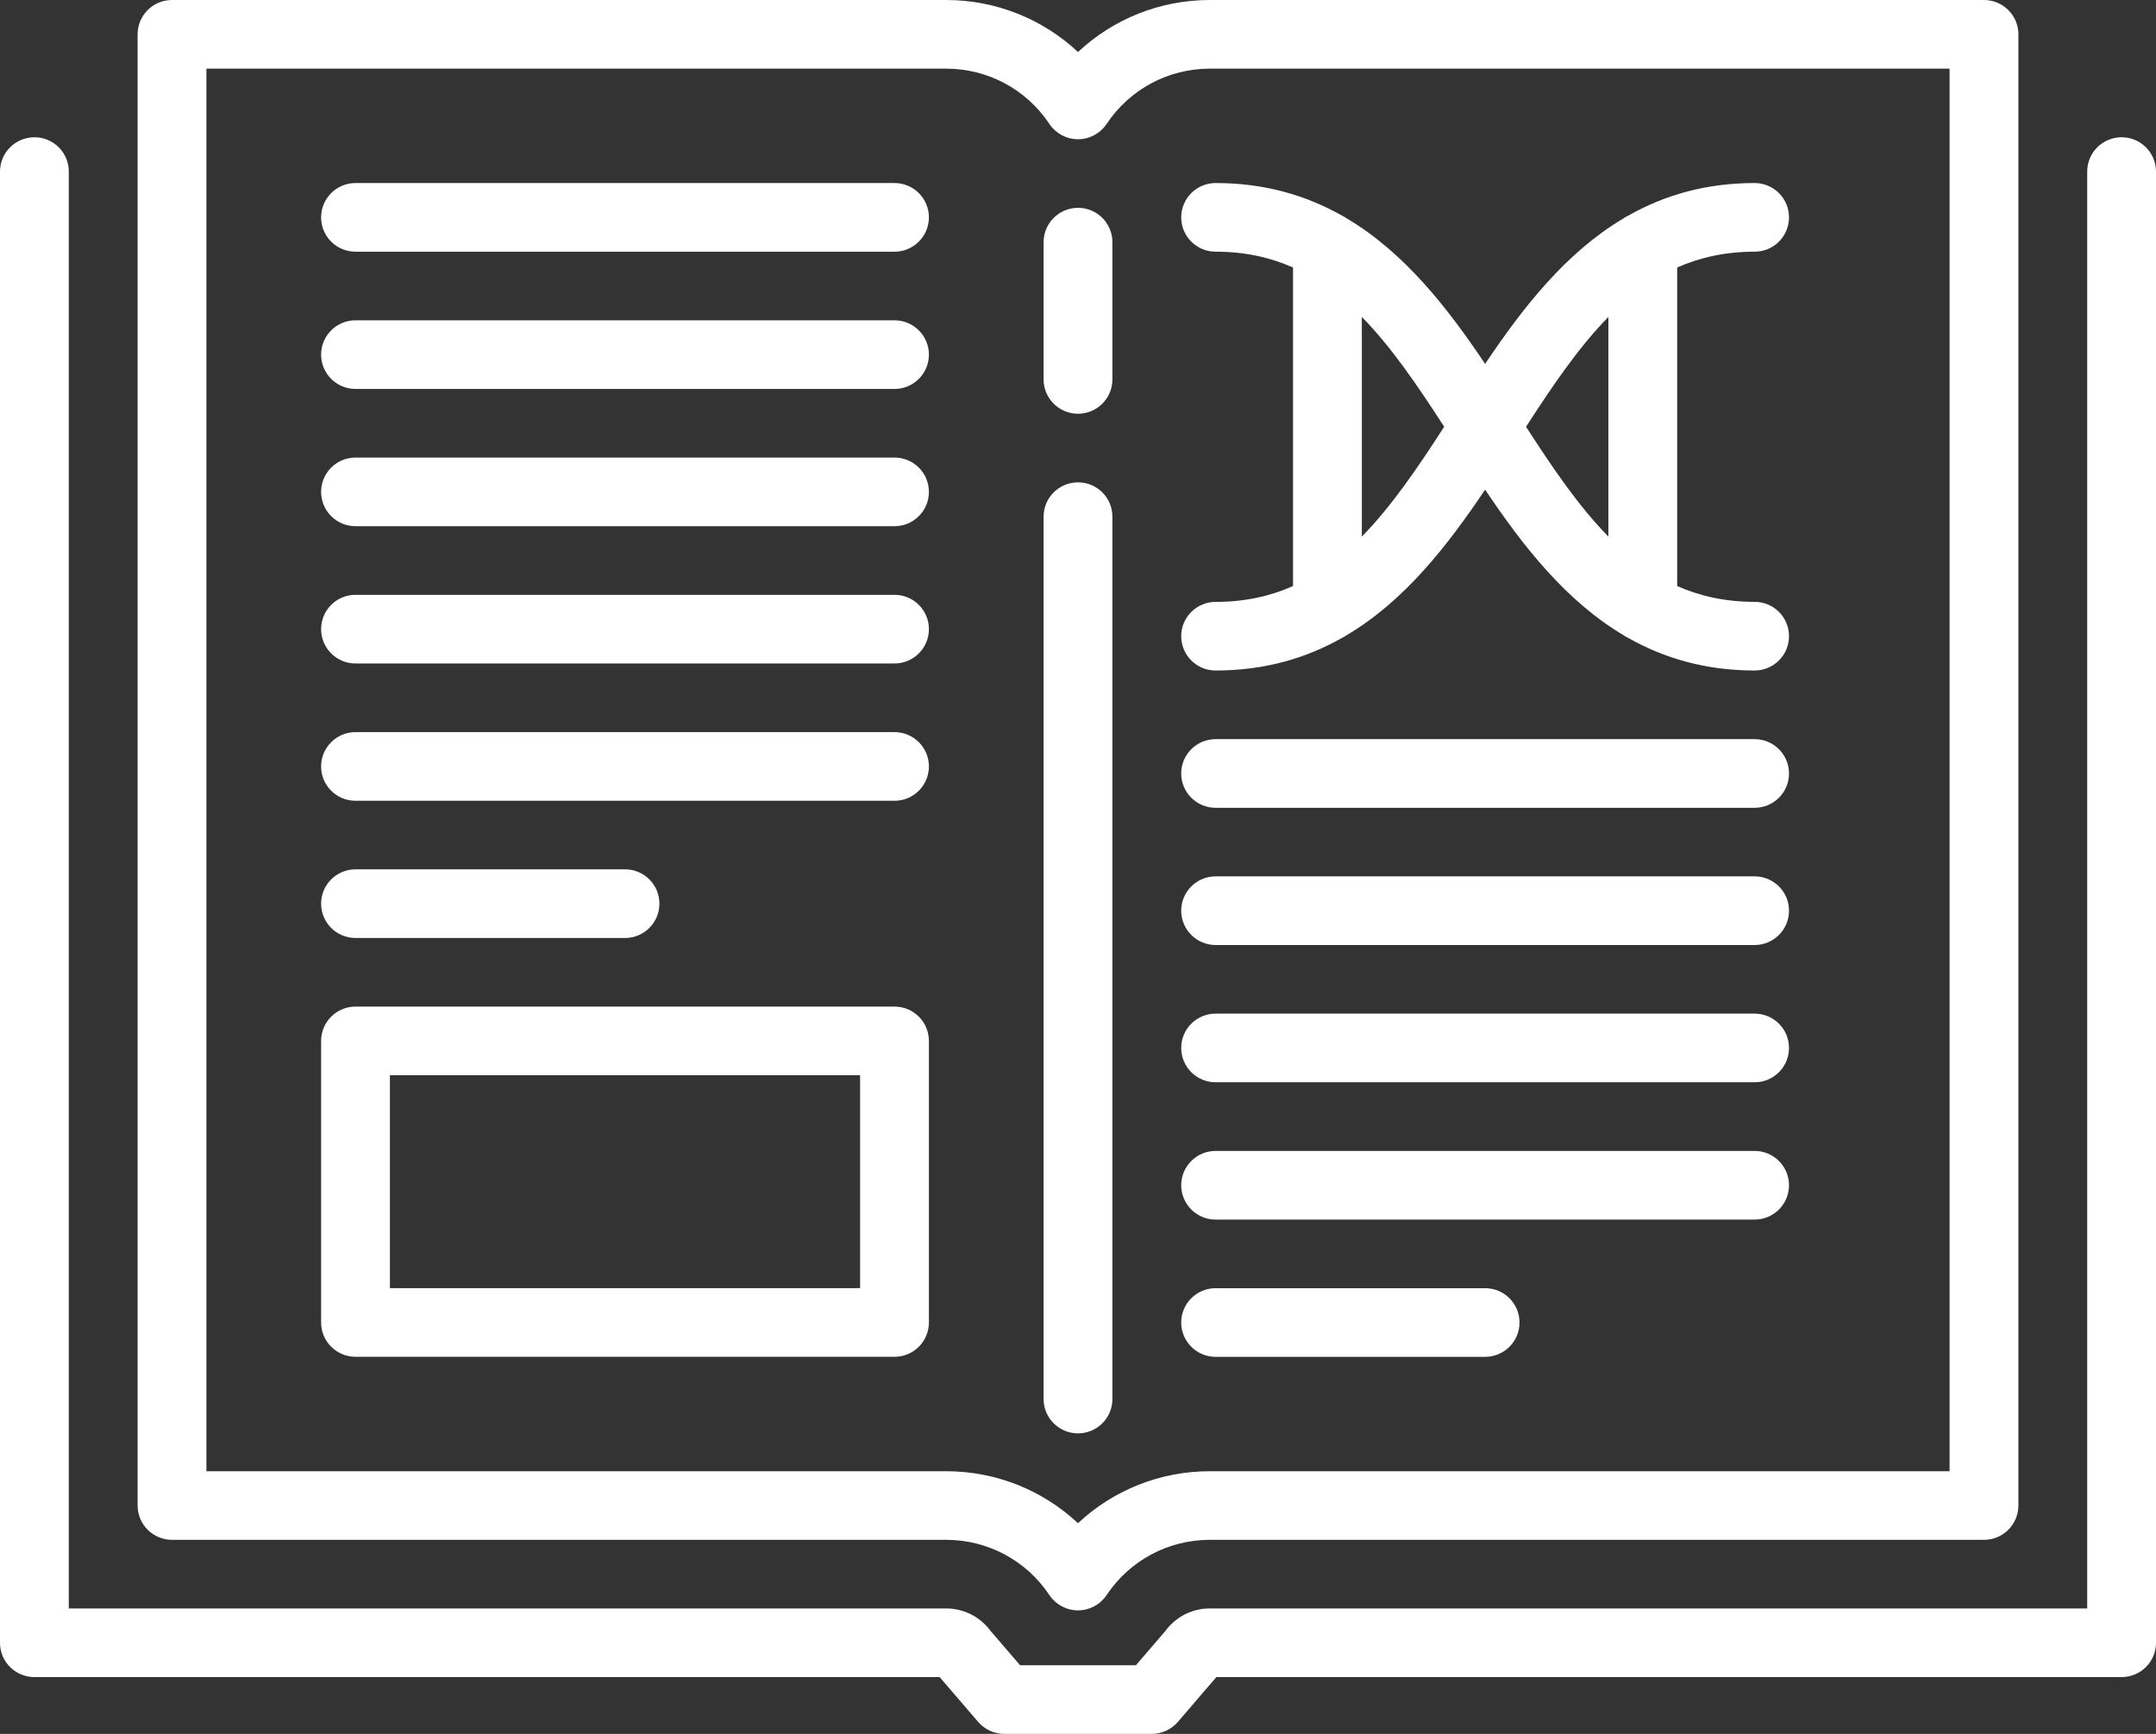 <svg width="46" height="37" viewBox="0 0 46 37" fill="none" xmlns="http://www.w3.org/2000/svg">
<rect x="0" y="0" width="46" height="37" fill="#333333" stroke="none"/>
<path d="M0.734 4.394C1.14 4.394 1.468 4.066 1.468 3.661V0.732C1.468 0.328 1.14 0 0.734 0C0.329 0 0 0.328 0 0.732V3.661C0 4.066 0.329 4.394 0.734 4.394Z" transform="translate(22.266 4.435)" fill="white"/>
<path d="M0.734 20.294C1.14 20.294 1.468 19.966 1.468 19.562V0.732C1.468 0.328 1.14 0 0.734 0C0.329 0 0 0.328 0 0.732V19.562C0 19.966 0.329 20.294 0.734 20.294Z" transform="translate(22.266 10.293)" fill="white"/>
<path d="M45.266 0C44.861 0 44.532 0.328 44.532 0.732V31.394H25.812C25.436 31.394 25.086 31.573 24.865 31.874L24.236 32.606L21.764 32.606L21.135 31.874C20.913 31.573 20.563 31.394 20.188 31.394H1.468V0.732C1.468 0.328 1.14 0 0.734 0C0.329 0 0 0.328 0 0.732V32.127C0 32.531 0.329 32.859 0.734 32.859H20.048L20.87 33.815C21.009 33.977 21.213 34.071 21.427 34.071L24.574 34.071C24.788 34.071 24.992 33.977 25.131 33.815L25.952 32.859H45.266C45.671 32.859 46 32.531 46 32.127V0.732C46 0.328 45.671 0 45.266 0Z" transform="translate(0 2.929)" fill="white"/>
<path d="M0.734 32.859H17.252C18.138 32.859 18.961 33.299 19.453 34.037C19.589 34.241 19.818 34.364 20.064 34.364C20.31 34.364 20.539 34.241 20.675 34.037C21.167 33.299 21.989 32.859 22.876 32.859H39.394C39.799 32.859 40.128 32.531 40.128 32.127V0.732C40.128 0.328 39.799 0 39.394 0H22.876C21.817 0 20.817 0.404 20.064 1.11C19.31 0.404 18.31 0 17.252 0H0.734C0.329 0 0 0.328 0 0.732V32.127C0 32.531 0.329 32.859 0.734 32.859ZM1.468 1.465H17.252C18.138 1.465 18.961 1.905 19.453 2.644C19.589 2.848 19.818 2.971 20.064 2.971C20.31 2.971 20.539 2.848 20.675 2.644C21.167 1.905 21.99 1.465 22.876 1.465H38.66V31.395H22.876C21.817 31.395 20.817 31.798 20.064 32.504C19.31 31.798 18.31 31.395 17.252 31.395H1.468V1.465Z" transform="translate(2.936)" fill="white"/>
<path d="M12.234 0H0.734C0.329 0 0 0.328 0 0.732C0 1.137 0.329 1.465 0.734 1.465H12.234C12.639 1.465 12.968 1.137 12.968 0.732C12.968 0.328 12.639 0 12.234 0Z" transform="translate(6.851 3.906)" fill="white"/>
<path d="M12.234 0H0.734C0.329 0 0 0.328 0 0.732C0 1.137 0.329 1.465 0.734 1.465H12.234C12.639 1.465 12.968 1.137 12.968 0.732C12.968 0.328 12.639 0 12.234 0Z" transform="translate(6.851 6.835)" fill="white"/>
<path d="M12.234 0H0.734C0.329 0 0 0.328 0 0.732C0 1.137 0.329 1.465 0.734 1.465H12.234C12.639 1.465 12.968 1.137 12.968 0.732C12.968 0.328 12.639 0 12.234 0Z" transform="translate(6.851 9.764)" fill="white"/>
<path d="M12.234 0H0.734C0.329 0 0 0.328 0 0.732C0 1.137 0.329 1.465 0.734 1.465H12.234C12.639 1.465 12.968 1.137 12.968 0.732C12.968 0.328 12.639 0 12.234 0Z" transform="translate(6.851 12.693)" fill="white"/>
<path d="M12.234 0H0.734C0.329 0 0 0.328 0 0.732C0 1.137 0.329 1.465 0.734 1.465H12.234C12.639 1.465 12.968 1.137 12.968 0.732C12.968 0.328 12.639 0 12.234 0Z" transform="translate(6.851 15.623)" fill="white"/>
<path d="M0.734 1.465H6.484C6.89 1.465 7.218 1.137 7.218 0.732C7.218 0.328 6.89 0 6.484 0H0.734C0.329 0 0 0.328 0 0.732C0 1.137 0.329 1.465 0.734 1.465Z" transform="translate(6.851 18.551)" fill="white"/>
<path d="M12.234 0H0.734C0.329 0 0 0.328 0 0.732V6.741C0 7.145 0.329 7.473 0.734 7.473H12.234C12.639 7.473 12.968 7.145 12.968 6.741V0.732C12.968 0.328 12.639 0 12.234 0ZM11.5 6.008H1.468V1.465H11.5V6.008Z" transform="translate(6.851 21.48)" fill="white"/>
<path d="M0.734 1.465H12.234C12.639 1.465 12.968 1.137 12.968 0.732C12.968 0.328 12.639 0 12.234 0H0.734C0.329 0 0 0.328 0 0.732C0 1.137 0.329 1.465 0.734 1.465Z" transform="translate(25.202 15.773)" fill="white"/>
<path d="M0.734 1.465H12.234C12.639 1.465 12.968 1.137 12.968 0.732C12.968 0.328 12.639 0 12.234 0H0.734C0.329 0 0 0.328 0 0.732C0 1.137 0.329 1.465 0.734 1.465Z" transform="translate(25.202 18.701)" fill="white"/>
<path d="M0.734 1.465H12.234C12.639 1.465 12.968 1.137 12.968 0.732C12.968 0.328 12.639 0 12.234 0H0.734C0.329 0 0 0.328 0 0.732C0 1.137 0.329 1.465 0.734 1.465Z" transform="translate(25.202 21.63)" fill="white"/>
<path d="M0.734 1.465H12.234C12.639 1.465 12.968 1.137 12.968 0.732C12.968 0.328 12.639 0 12.234 0H0.734C0.329 0 0 0.328 0 0.732C0 1.137 0.329 1.465 0.734 1.465Z" transform="translate(25.202 24.56)" fill="white"/>
<path d="M0.734 1.465H6.484C6.89 1.465 7.218 1.137 7.218 0.732C7.218 0.328 6.89 0 6.484 0H0.734C0.329 0 0 0.328 0 0.732C0 1.137 0.329 1.465 0.734 1.465Z" transform="translate(25.202 27.489)" fill="white"/>
<path d="M0.734 8.938C0.329 8.938 0 9.265 0 9.67C0 10.074 0.329 10.402 0.734 10.402C1.786 10.402 2.67 10.138 3.433 9.705C3.471 9.687 3.508 9.666 3.543 9.641C4.77 8.909 5.681 7.739 6.484 6.543C7.287 7.739 8.198 8.908 9.424 9.641C9.46 9.666 9.498 9.688 9.538 9.707C10.3 10.138 11.183 10.402 12.234 10.402C12.64 10.402 12.968 10.074 12.968 9.67C12.968 9.265 12.64 8.937 12.234 8.937C11.613 8.937 11.07 8.816 10.582 8.6V1.802C11.07 1.586 11.613 1.465 12.234 1.465C12.64 1.465 12.968 1.137 12.968 0.732C12.968 0.328 12.64 0 12.234 0C11.182 0 10.3 0.264 9.537 0.696C9.498 0.714 9.46 0.736 9.425 0.761C8.198 1.493 7.287 2.663 6.484 3.859C5.681 2.662 4.77 1.493 3.542 0.76C3.508 0.736 3.472 0.715 3.434 0.697C2.67 0.265 1.787 0 0.734 0C0.329 0 9.85653e-05 0.328 9.85653e-05 0.732C9.85653e-05 1.137 0.329 1.465 0.734 1.465C1.355 1.465 1.898 1.586 2.386 1.802V8.6C1.898 8.817 1.355 8.938 0.734 8.938ZM9.114 2.858V7.544C8.482 6.901 7.928 6.084 7.357 5.201C7.928 4.318 8.482 3.501 9.114 2.858ZM3.854 2.858C4.486 3.501 5.04 4.318 5.611 5.201C5.04 6.084 4.486 6.901 3.854 7.544V2.858Z" transform="translate(25.202 3.906)" fill="white"/>
</svg>
